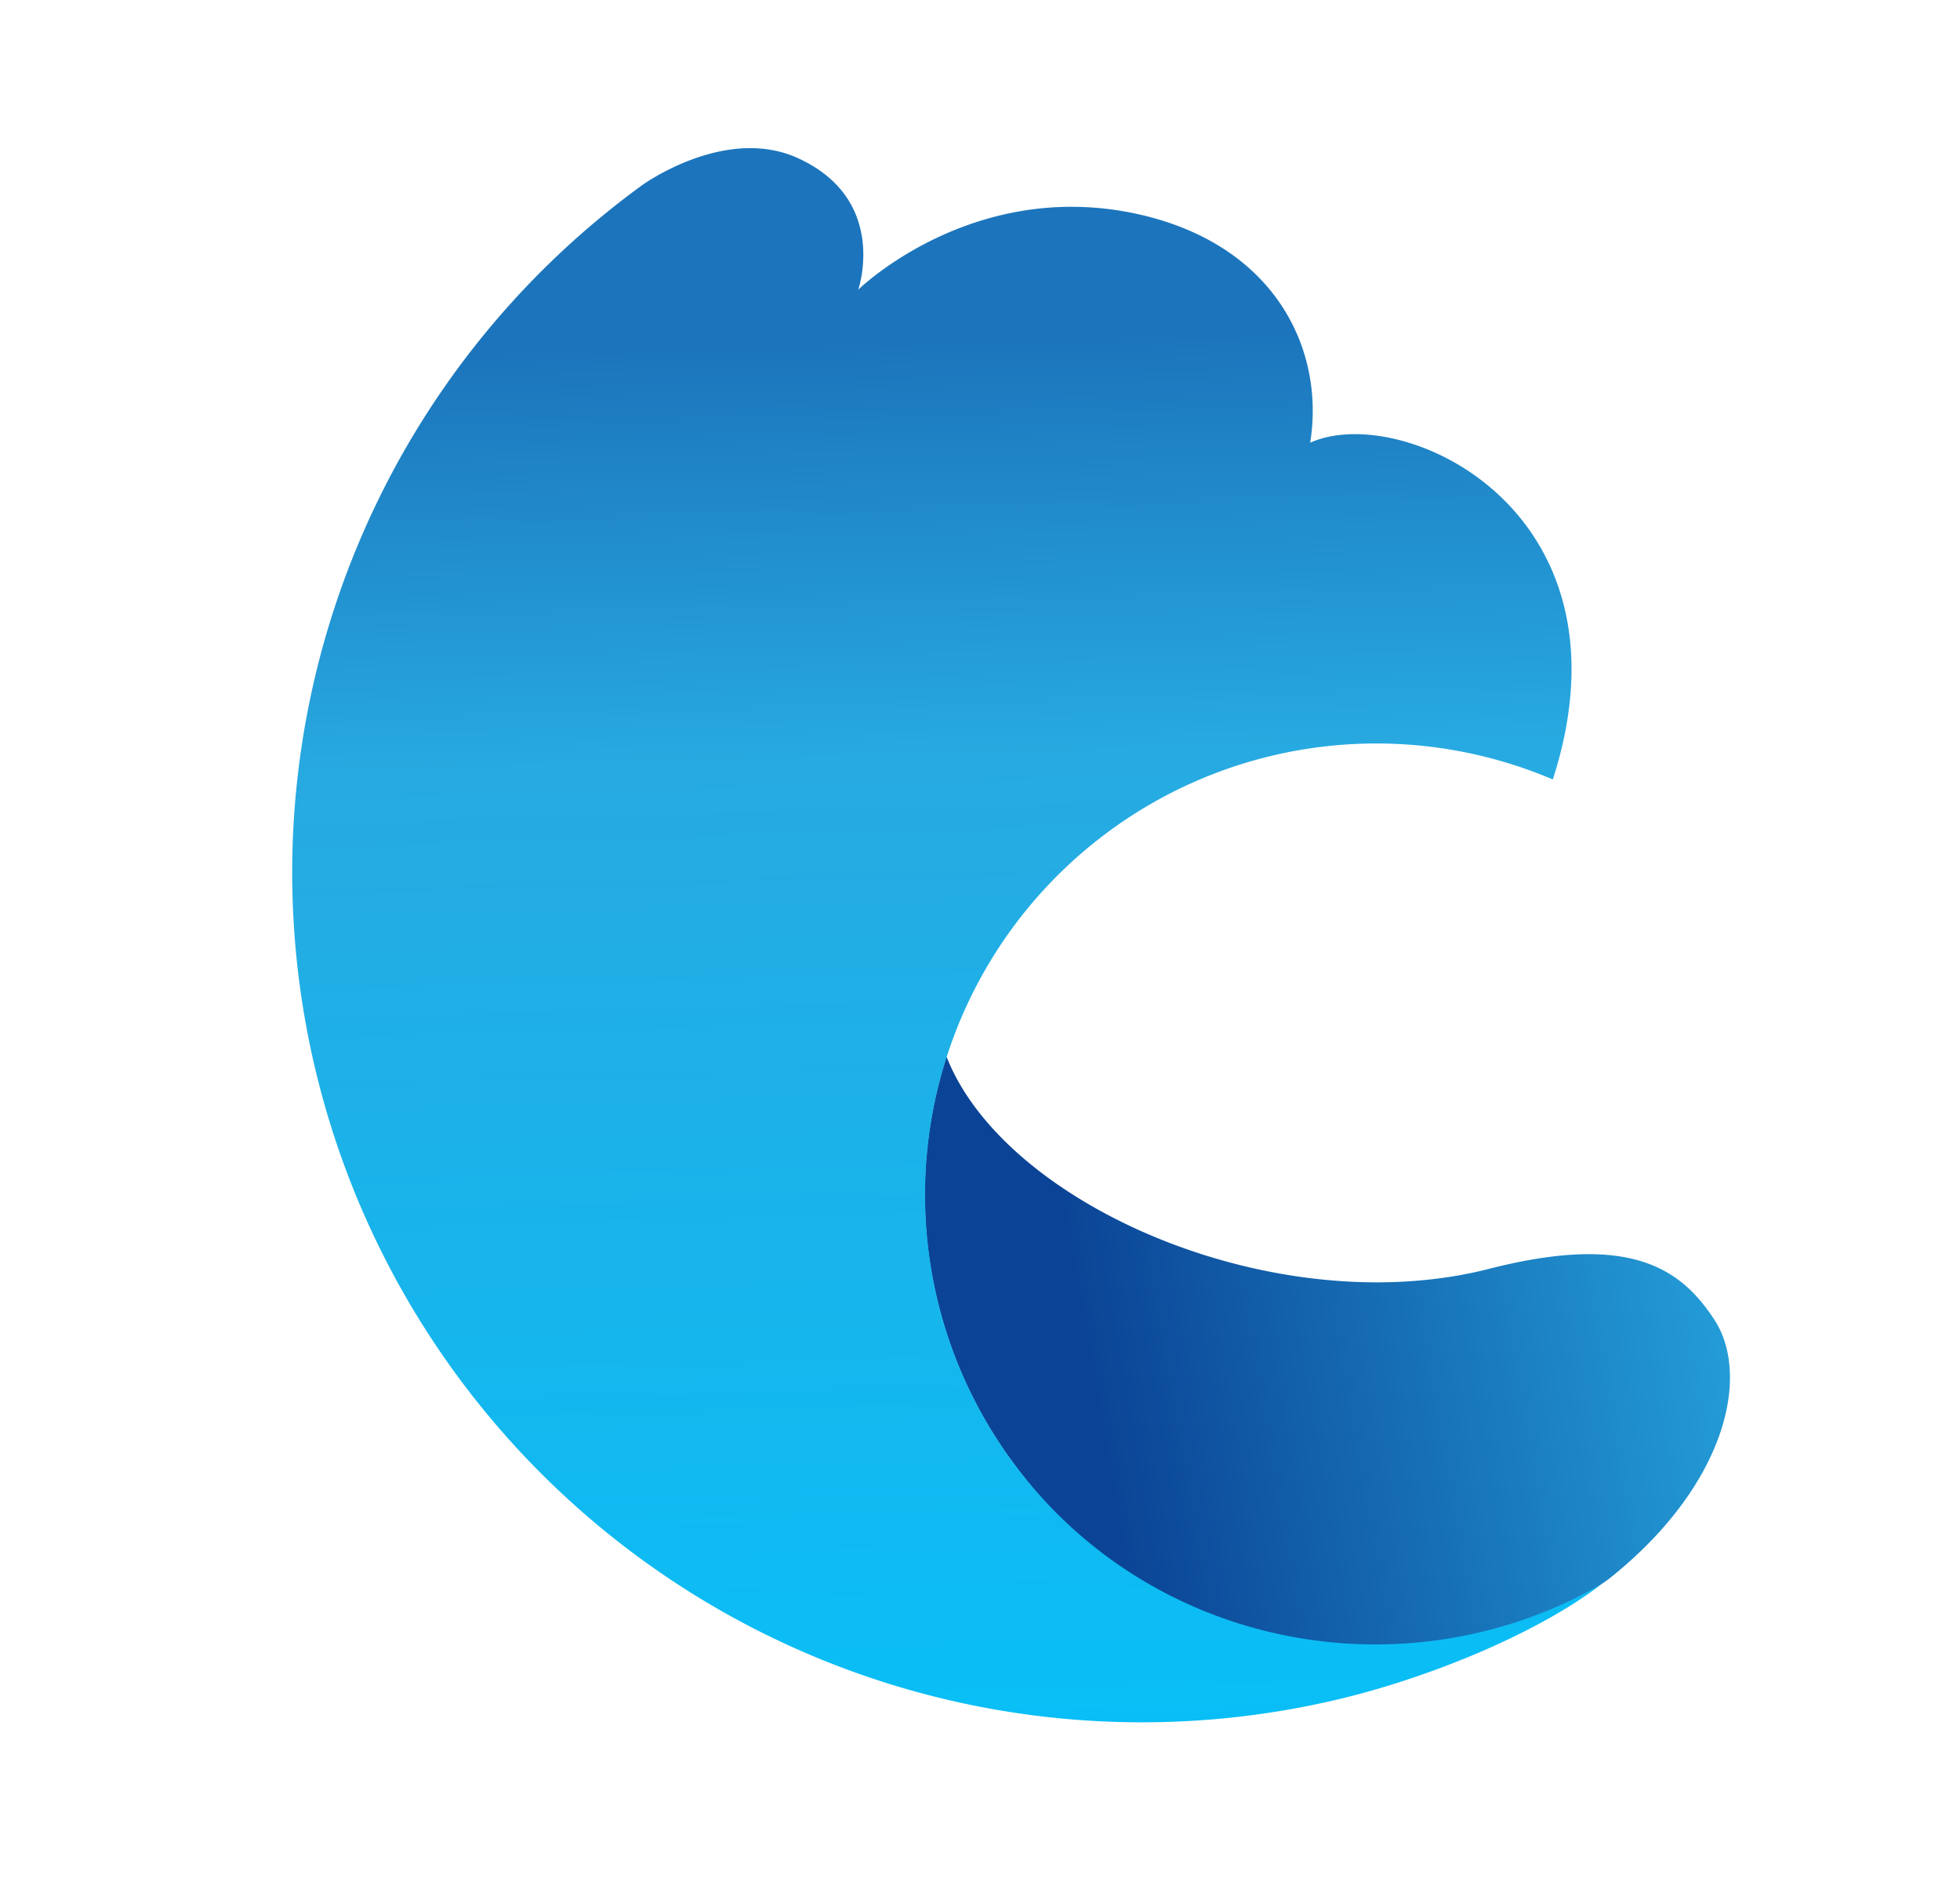 <svg xmlns="http://www.w3.org/2000/svg" xmlns:xlink="http://www.w3.org/1999/xlink" viewBox="0 0 306.96 297.48"><defs><style>.cls-1{fill:url(#linear-gradient);}.cls-2{fill:url(#linear-gradient-2);}</style><linearGradient id="linear-gradient" x1="187.76" y1="91.22" x2="314.23" y2="50.39" gradientTransform="matrix(0.99, 0.14, -0.14, 0.99, -15.5, 98.95)" gradientUnits="userSpaceOnUse"><stop offset="0.1" stop-color="#0b4496"/><stop offset="0.96" stop-color="#27aae1"/></linearGradient><linearGradient id="linear-gradient-2" x1="144.54" y1="53.8" x2="150.54" y2="277.8" gradientUnits="userSpaceOnUse"><stop offset="0" stop-color="#1c75bc"/><stop offset="0.29" stop-color="#27aae1"/><stop offset="0.99" stop-color="#08bff7"/></linearGradient></defs><title>18062642 [Converted]</title><g id="graphics"><path class="cls-1" d="M148.24,165.46a70.52,70.52,0,0,0,10.12,63.17c16.36,22.51,41.48,32.15,68.75,28.19,15.42-2.24,24.91-9.63,24.91-9.63,18.4-14.64,22.18-31.87,16.45-40.58-5.25-8-13.14-13.52-35-8C200.14,207.27,157.42,188.91,148.24,165.46Z"/><path class="cls-2" d="M174,129.93a70.62,70.62,0,0,1,69.19-7.88c13.57-42.1-23.59-59.23-38-52.73,2.33-14.42-5.33-30.8-26.57-35.7-26.13-6-44.21,11.74-44.21,11.74s4.84-14-9.34-20.55C113.62,19.5,100.56,29,100.56,29A133.07,133.07,0,0,0,209.68,266.06c13.71-3.26,30.79-10.08,41.13-18-30.89,17.74-71,10-92.45-19.46A70.66,70.66,0,0,1,174,129.93Z"/></g></svg>